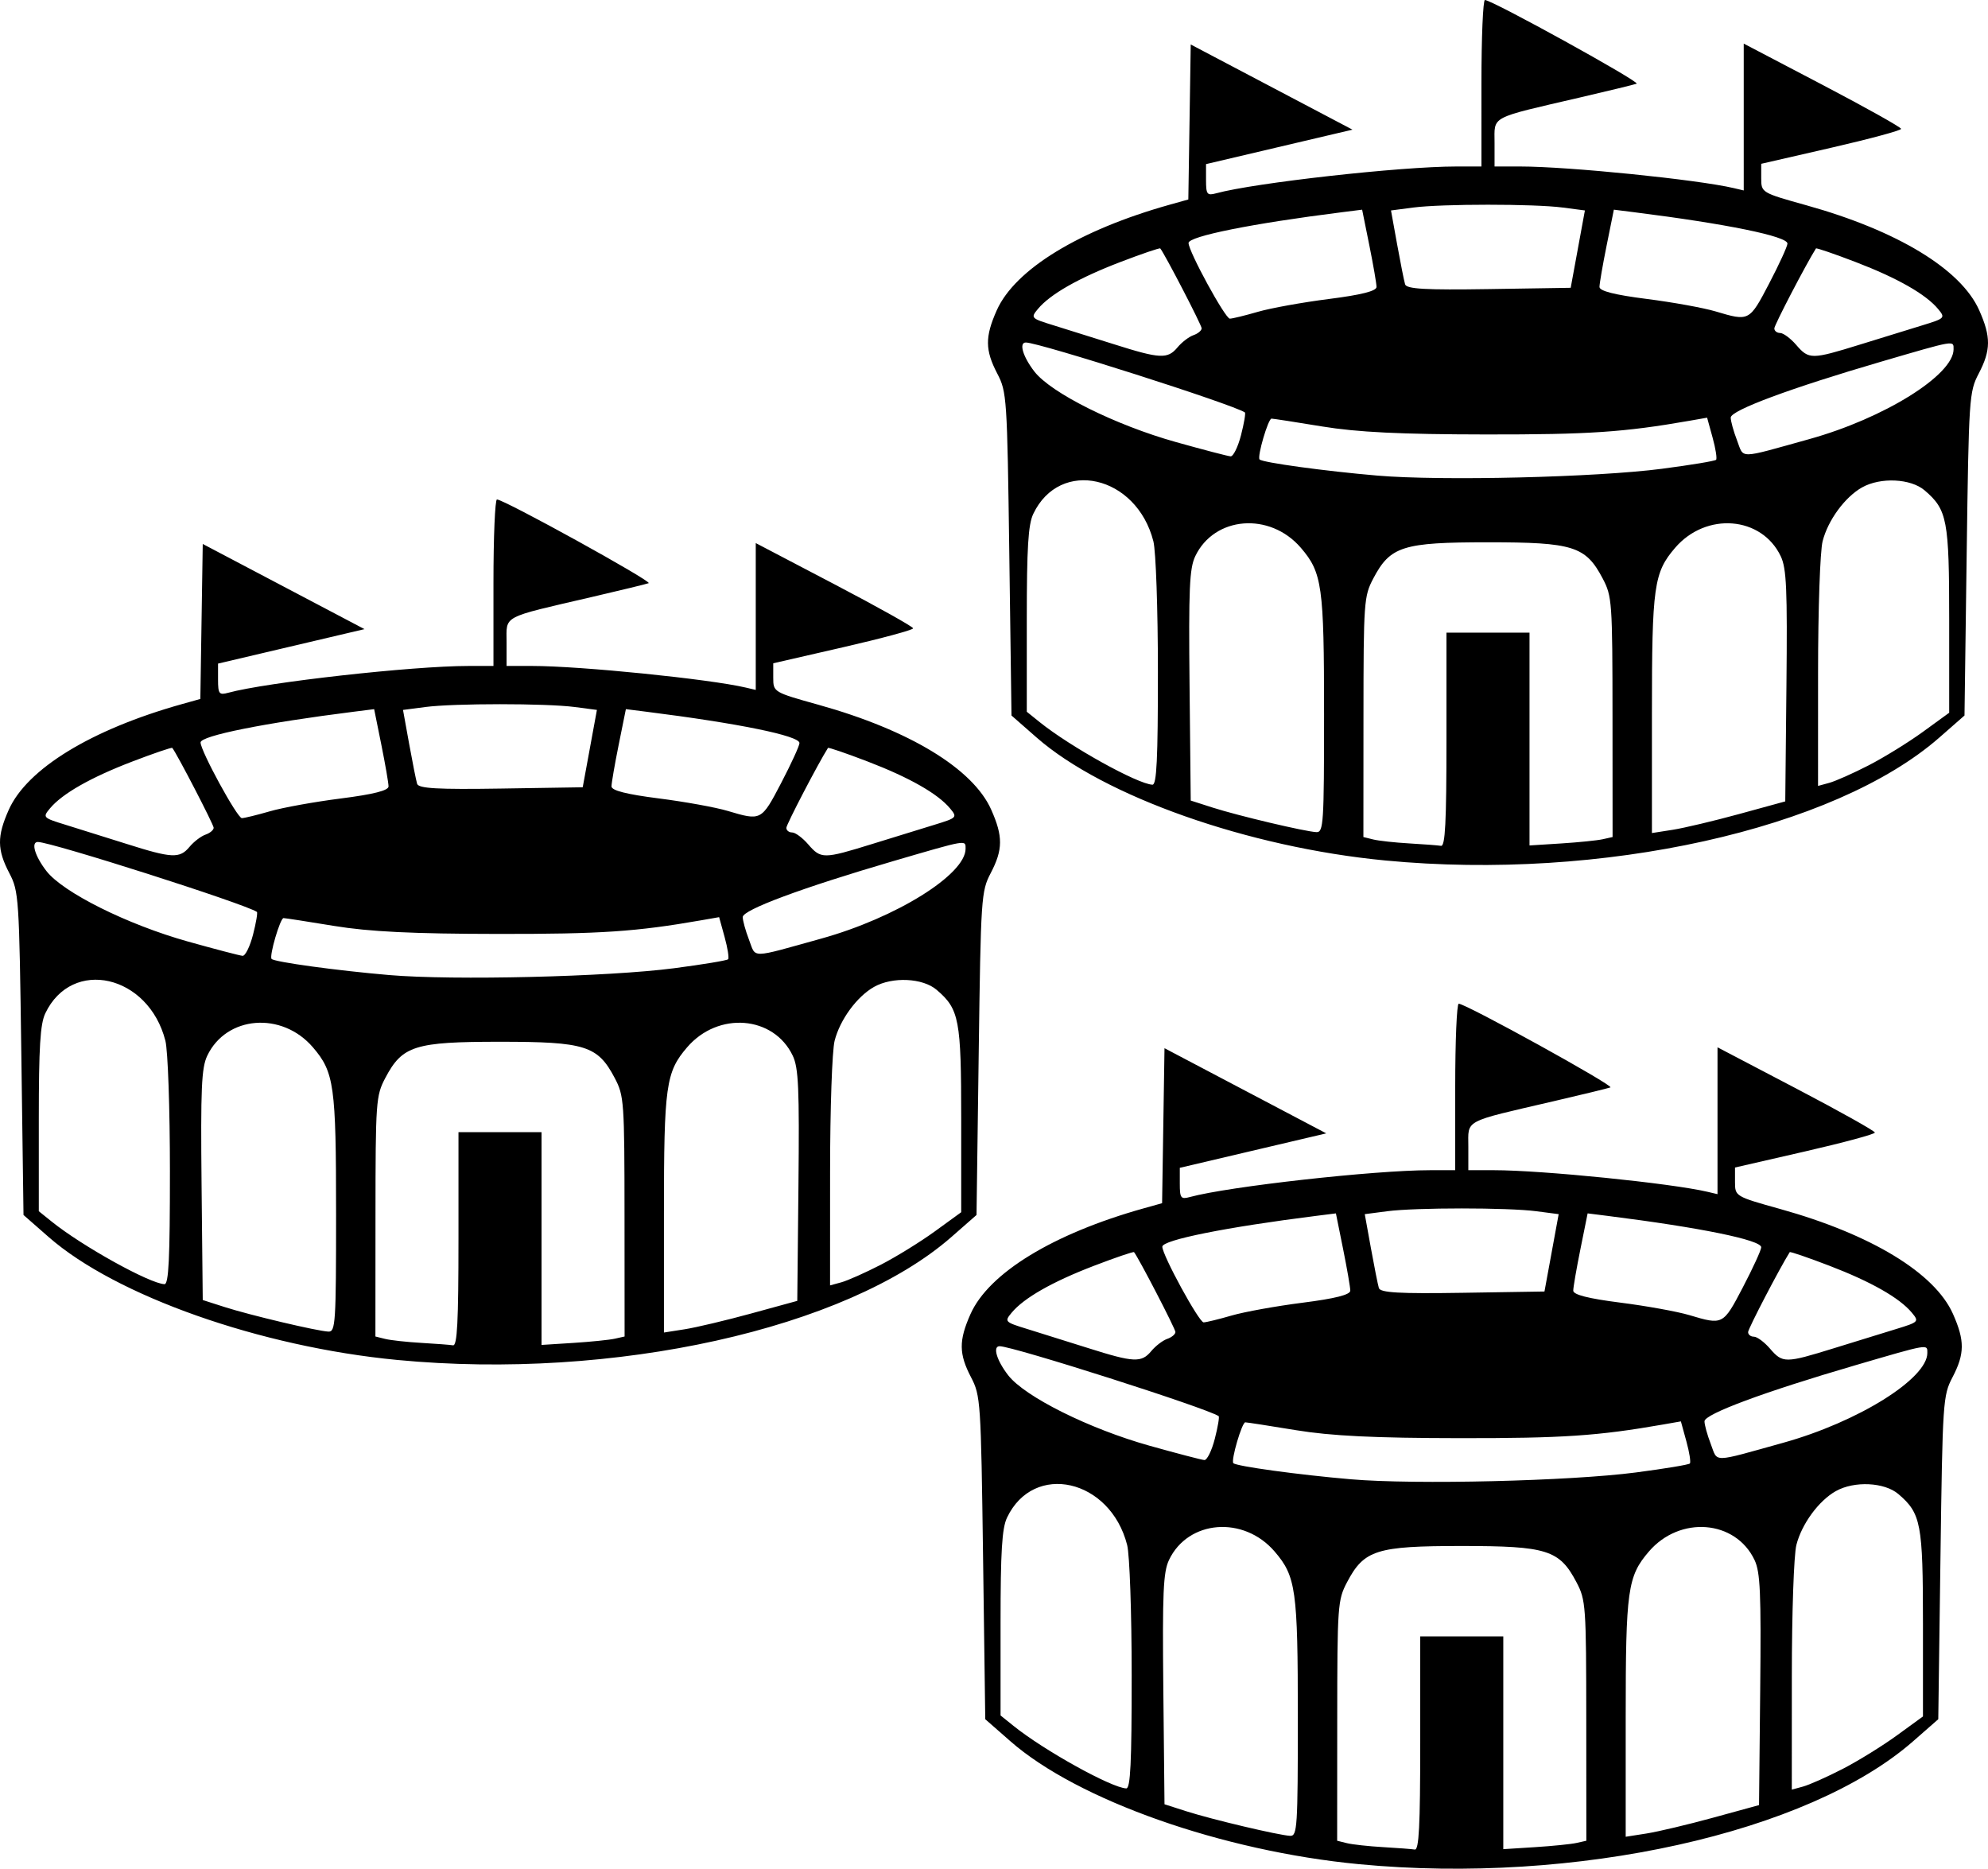 <?xml version="1.0" encoding="UTF-8" standalone="no"?>
<svg
   xmlns:dc="http://purl.org/dc/elements/1.1/"
   xmlns:cc="http://creativecommons.org/ns#"
   xmlns:rdf="http://www.w3.org/1999/02/22-rdf-syntax-ns#"
   xmlns:svg="http://www.w3.org/2000/svg"
   xmlns="http://www.w3.org/2000/svg"
   xmlns:sodipodi="http://sodipodi.sourceforge.net/DTD/sodipodi-0.dtd"
   xmlns:inkscape="http://www.inkscape.org/namespaces/inkscape"
   inkscape:version="1.0 (4035a4fb49, 2020-05-01)"
   sodipodi:docname="МУЛЬТИ КЛУБ.svg"
   version="1.1"
   id="svg6506"
   width="359.318"
   height="337.707"
   viewBox="0 0 359.318 337.707">
  <sodipodi:namedview
     inkscape:current-layer="g6514"
     inkscape:window-maximized="1"
     inkscape:window-y="-6"
     inkscape:window-x="-6"
     inkscape:cy="197.41687"
     inkscape:cx="242.44043"
     inkscape:zoom="1.6453454"
     showgrid="false"
     id="namedview7"
     inkscape:window-height="1018"
     inkscape:window-width="1920"
     inkscape:pageshadow="2"
     inkscape:pageopacity="0"
     guidetolerance="10"
     gridtolerance="10"
     objecttolerance="10"
     borderopacity="1"
     bordercolor="#666666"
     pagecolor="#ffffff"
     inkscape:document-rotation="0" />
  <defs
     id="defs6510">
    <clipPath
       id="clipPath130"
       clipPathUnits="userSpaceOnUse">
      <path
         d="M 0.859,6.876 V 367.876 H 360.859 V 145.757 c -1.912,0.349 -4.316,-0.517 -4.668,-3.408 -0.123,-1.014 -0.101,-2.006 -0.281,-3.021 -0.353,-2.4 -0.21,-1.915 -0.9,-4.395 -0.405,-1.455 -0.762,-2.24 -1.102,-3.752 -0.145,-0.643 0.117,-1.345 -0.223,-1.965 -0.355,-2.176 -0.104,-0.743 -0.334,-1.717 -1.038,-1.844 -1.538,-3.594 -2.051,-5.742 -0.702,-2.94 -1.009,-5.908 -1.256,-8.906 -0.187,-0.929 -0.323,-1.842 -0.52,-2.818 -0.078,-0.387 -0.391,-1.754 -0.584,-2.166 -0.19,-0.406 -0.462,-0.768 -0.693,-1.152 -0.375,-0.933 -0.252,-0.597 -0.756,-2.184 -0.017,-0.054 0.068,0.211 0.074,0.154 0.01,-0.088 -0.037,-0.173 -0.062,-0.258 -0.076,-0.254 -0.217,-0.492 -0.244,-0.756 -0.049,-0.472 -0.057,-0.948 -0.061,-1.424 -1.407,-3.359 -0.309,-0.579 -2.445,-6.176 -0.61,-1.54 -1.22,-3.078 -1.83,-4.617 -0.416,-1.194 -0.784,-2.407 -1.248,-3.584 -0.319,-0.809 -0.773,-1.561 -1.098,-2.367 -0.449,-1.113 -0.753,-2.268 -0.738,-3.471 -0.946,-2.692 -1.857,-5.398 -2.811,-8.088 -1.711,-5.869 -3.343,-10.517 -4.291,-16.156 -1.484,-1.909 -2.094,-2.795 -3.781,-4.545 -0.674,-0.699 -1.406,-1.338 -2.1,-2.018 -0.898,-0.88 -1.771,-1.787 -2.678,-2.658 -7.074,-6.798 0.638,0.802 -5.037,-4.826 -3.6,-1.605 -7.222,-3.162 -10.84,-4.727 -10.933,-4.731 2.869,1.171 -7.459,-3.029 -1.472,-0.599 -2.909,-1.277 -4.377,-1.885 -3.549,-1.469 -7.167,-2.782 -10.656,-4.395 -0.674,-0.36 -1.373,-0.677 -2.021,-1.082 -3.925,-2.448 -0.072,-0.16 -2.428,-1.996 -0.524,-0.408 -1.091,-0.757 -1.654,-1.109 -2.291,-1.433 -1.86,-1.143 -4.256,-2.18 -2.197,-0.95 -3.309,-2.433 -3.506,-3.734 -0.563,-0.204 -0.933,-0.303 -4.004,-1.109 -5.092,-1.336 -4.869,-5.842 -0.789,-6.121 0.583,-0.04 1.244,0.008 1.98,0.162 4.652,0.975 8.997,2.971 13.57,4.221 0.688,0.188 1.392,0.312 2.088,0.469 l 2.246,0.625 c 1.986,0.599 4.041,1.076 5.967,1.861 2.641,1.076 5.114,2.545 7.637,3.863 5.113,2.864 10.02,6.08 14.838,9.412 1.327,0.918 2.69,1.79 3.949,2.799 1.099,0.881 2.105,1.869 3.139,2.826 0.429,0.193 0.861,0.376 1.289,0.57 3.252,1.481 5.291,2.381 8.381,4.137 0.628,0.357 1.244,0.734 1.857,1.115 -0.219,-3.007 -0.523,-6.018 -0.307,-9.035 0.104,-1.456 0.684,-5.726 0.902,-7.387 0.105,-0.806 0.219,-1.611 0.316,-2.418 -0.084,-0.285 -0.075,-0.558 0.084,-0.809 0.119,-1.634 0.313,-1.879 3.725,-1.236 0.479,9.1e-4 0.94,-0.008 1.408,0.004 0.855,-0.45 1.504,-0.661 1.992,-0.652 1.473,0.027 1.61,1.91 2.4,4.256 0.374,1.713 0.749,3.426 1.123,5.139 0.086,0.372 0.174,0.743 0.26,1.115 1.877,4.402 3.206,7.526 4.783,11.756 0.321,0.228 0.653,0.5 1.016,0.863 0.526,0.527 0.753,1.287 1.129,1.93 0.427,1.18 0.942,2.331 1.281,3.539 0.732,2.605 1.384,6.292 1.398,9.012 0.003,0.65 0.205,1.495 0.221,2.217 1.739,2.321 3.55,4.59 5.033,7.086 V 6.876 Z M 350.781,45.167 c -0.791,-0.563 -1.485,-0.733 -2.189,-0.492 0.004,0.019 0.009,0.038 0.014,0.057 0.377,1.697 0.741,3.396 1.104,5.096 0.589,-0.344 1.17,-0.728 1.807,-0.932 -0.048,-0.452 -0.196,-0.857 -0.574,-1.301 0.201,0.3 0.466,0.566 0.602,0.9 0.467,1.156 0.416,1.291 0.404,2.217 -9.3e-4,0.08 0.034,0.194 0.055,0.295 -0.007,-0.005 -0.007,-0.017 -0.019,-0.018 -0.084,-0.005 -0.168,-0.005 -0.252,-0.008 -4.6e-4,0.09 6.6e-4,0.151 0,0.246 0.07,-0.002 0.139,-7e-5 0.209,-0.004 0.039,-0.002 0.059,-0.024 0.068,-0.055 -0.023,0.072 -0.054,0.153 -0.049,0.209 0.067,0.708 0.16,1.412 0.262,2.115 0.293,2.026 0.624,4.047 0.953,6.068 0.114,0.126 0.247,0.238 0.367,0.359 0.308,0.313 0.611,0.628 0.918,0.941 0.368,0.522 0.752,1.033 1.133,1.545 0.177,-1.956 -0.452,-4.351 -0.939,-6.025 -0.713,-2.45 -1.558,-4.86 -2.418,-7.262 -0.567,-1.584 -1.007,-2.757 -1.453,-3.953 z m -1.072,4.66 c -0.107,0.063 -0.217,0.115 -0.326,0.17 0.169,0.23 0.333,0.437 0.492,0.623 -0.056,-0.264 -0.11,-0.529 -0.166,-0.793 z m -1.117,-5.152 c -0.836,-3.761 -1.723,-7.51 -2.594,-11.264 -0.429,-1.006 -0.644,-1.52 -1.18,-2.787 -0.309,-0.617 -0.61,-1.239 -0.912,-1.859 0.167,1.334 0.358,2.664 0.598,3.986 0.932,5.142 1.774,8.512 2.834,12.725 0.438,-0.398 0.849,-0.662 1.254,-0.801 z m -1.254,0.801 c -0.426,-0.607 -0.885,-1.401 -1.568,-1.322 -0.59,0.068 -1.139,0.272 -1.672,0.533 0.421,1.079 0.913,2.391 1.416,3.758 -0.054,-0.411 -0.055,-0.802 0.184,-1.111 0.605,-0.784 1.142,-1.402 1.641,-1.855 0,0 0,-0.002 0,-0.002 z m 0,0.002 c 0.215,0.853 0.408,1.642 0.631,2.543 0.429,0.57 0.871,1.229 1.295,1.818 -0.415,-1.328 -1.062,-3.229 -1.77,-4.141 -0.051,-0.066 -0.105,-0.147 -0.156,-0.221 z m -1.824,2.967 c 0.01,0.074 0.023,0.149 0.035,0.225 0.006,-0.028 0.01,-0.056 0.016,-0.084 -0.017,-0.047 -0.034,-0.095 -0.051,-0.141 z m -1.416,-3.758 c -1.122,-2.877 -2.318,-5.682 -3.916,-9.449 0.8,3.444 1.612,6.886 2.383,10.336 0.505,-0.316 1.011,-0.63 1.533,-0.887 z m -1.533,0.887 c -0.423,0.265 -0.851,0.514 -1.285,0.74 0.333,1.331 0.668,2.662 0.998,3.99 0.103,0.359 0.207,0.718 0.311,1.076 0.271,0.203 0.632,0.45 1.012,0.705 -0.545,-1.776 -0.584,-2.012 -1.02,-2.76 -10e-4,5.1e-5 -0.003,-5e-5 -0.004,0 -0.289,0.011 -0.581,-0.999 -0.436,-0.75 0.203,0.348 0.323,0.55 0.439,0.75 0.264,-0.01 0.523,-0.052 0.783,-0.092 -0.226,-1.046 -0.448,-2.092 -0.68,-3.137 -0.039,-0.175 -0.08,-0.349 -0.119,-0.523 z m 0.799,3.66 c 0.226,1.049 0.443,2.1 0.666,3.15 0.002,9.99e-4 0.002,9.53e-4 0.004,0.002 0.51,0.331 1.052,0.609 1.594,0.887 -10e-4,0.092 0.016,-1.063 0.031,-2.955 -0.078,-0.257 -0.126,-0.576 -0.162,-1.137 -0.01,-0.149 0.013,-0.296 0.041,-0.443 -0.72,0.201 -1.443,0.385 -2.174,0.496 z m -2.084,-2.92 c -0.469,-1.875 -0.918,-3.756 -1.354,-5.641 0.094,1.188 0.207,2.377 0.223,3.568 0.012,0.908 -0.071,1.814 -0.105,2.721 -0.172,0.546 -0.323,1.1 -0.506,1.643 0.607,0.568 1.093,1.035 1.463,1.402 -8.7e-4,-0.046 -0.001,-0.035 -0.002,-0.082 -0.021,-1.163 0.045,-2.327 0.068,-3.49 0.072,-0.035 0.141,-0.084 0.213,-0.121 z m -1.354,-5.641 c -0.061,-0.768 -0.115,-1.535 -0.129,-2.305 -0.022,-1.218 0.06,-2.426 0.174,-3.633 -0.236,-0.556 -0.321,-0.761 -0.586,-1.389 -0.461,-0.921 -0.921,-1.843 -1.385,-2.764 0.462,3.393 1.155,6.75 1.926,10.09 z m -1.926,-10.09 c -0.125,-0.919 -0.238,-1.839 -0.328,-2.764 -0.086,-0.882 -0.705,-2.146 0.018,-2.66 0.848,-0.604 1.557,-1.062 2.174,-1.412 -0.38,-0.074 -0.733,-0.138 -1.049,-0.197 -1.413,-0.003 -2.795,0.134 -3.641,1.113 -0.035,0.04 -0.058,0.082 -0.084,0.123 -0.015,0.204 -0.024,0.32 -0.053,0.57 -0.009,0.08 -0.022,0.159 -0.031,0.238 0.267,0.909 1.487,1.952 1.934,2.873 0.344,0.71 0.706,1.411 1.061,2.115 z m 1.863,-6.836 c 0.49,0.095 0.747,0.14 1.354,0.256 0.029,0.005 0.051,0.021 0.078,0.029 0.046,-0.249 0.061,-0.469 -0.127,-0.465 -0.299,0.007 -0.626,-0.006 -0.945,-0.014 -0.116,0.061 -0.235,0.123 -0.359,0.193 z m 1.432,0.285 c -0.031,0.17 -0.077,0.354 -0.082,0.482 -0.013,0.331 -0.082,0.869 -0.135,1.354 0.338,-0.102 0.725,-0.203 1.209,-0.303 -0.279,-0.551 -0.439,-1.355 -0.992,-1.533 z m 0.992,1.533 c 0.01,0.02 0.019,0.047 0.029,0.066 0.56,1.029 1.076,2.08 1.59,3.133 -0.075,-0.599 -0.157,-1.198 -0.217,-1.799 -0.055,-0.557 0.627,-1.771 0.076,-1.676 -0.568,0.098 -1.05,0.187 -1.479,0.275 z m -1.209,0.303 c -1.613,0.487 -1.792,1.08 -2.402,2.58 0.375,1.715 0.748,3.429 1.123,5.145 0.065,0.284 0.132,0.568 0.197,0.852 0.189,-1.883 0.473,-3.76 0.721,-5.639 0.078,-0.598 0.239,-1.823 0.361,-2.938 z m -1.082,8.576 c -0.01,0.097 -0.016,0.194 -0.025,0.291 0.085,0.201 0.129,0.309 0.211,0.502 -0.061,-0.264 -0.124,-0.529 -0.186,-0.793 z m -0.156,47.588 c 0.592,1.684 1.195,3.364 1.838,5.029 1.688,4.372 3.893,9.202 6.014,13.703 0.424,-0.562 0.822,-1.171 1.395,-1.479 0.01,-1.482 0.033,-2.958 0.049,-4.133 0.061,-1.426 0.087,-2.85 0.096,-4.275 -0.192,-0.482 -0.384,-0.965 -0.576,-1.447 -0.494,-1.385 -0.943,-2.788 -1.482,-4.156 -0.477,-1.21 -1.356,-2.236 -1.264,-3.586 -0.018,-0.421 -0.029,-0.594 -0.039,-0.811 -0.266,-0.748 -0.529,-1.498 -0.789,-2.248 -0.072,0.107 -0.103,0.158 -0.189,0.287 -0.152,0.226 -0.075,-0.125 0.104,-0.531 -0.535,-1.548 -1.069,-3.095 -1.605,-4.643 -0.61,-1.023 -1.216,-2.05 -1.842,-3.064 -0.203,-0.332 -0.406,-0.665 -0.609,-0.998 -0.043,0.464 -0.083,0.911 -0.137,1.41 -0.13,1.192 -0.373,2.368 -0.559,3.553 -0.101,0.426 -0.724,1.164 -0.301,1.275 0.045,0.012 0.085,-0.007 0.125,-0.031 0.167,-0.386 0.337,-0.771 0.438,-1.176 0.096,-0.386 -0.089,0.969 -0.438,1.176 -0.179,0.415 -0.353,0.83 -0.434,1.271 -0.117,0.641 0.039,1.302 0.066,1.953 0.04,0.948 0.095,1.896 0.137,2.844 -6e-4,0.026 0.004,0.051 0.004,0.076 z m 5.154,-3.646 c 0.028,0.082 0.058,0.163 0.086,0.244 0.295,-0.442 0.458,-0.719 0.582,-0.961 -0.019,-0.033 -0.038,-0.066 -0.057,-0.1 -0.231,0.1 -0.459,0.47 -0.611,0.816 z m 0.875,2.492 c 0.451,1.269 0.91,2.534 1.395,3.791 0.593,1.539 1.263,3.143 1.961,4.766 -0.002,-0.914 -0.001,-1.828 -0.012,-2.742 0,-0.805 9.5e-4,-1.609 0.002,-2.414 -0.732,-1.503 -1.791,-3.453 -2.145,-4.107 -0.384,-0.711 -0.794,-1.407 -1.189,-2.111 -0.041,0.269 -0.12,0.583 -0.109,0.793 0.064,1.199 0.074,1.483 0.098,2.025 z m 1.822,19.887 c -0.16,0.212 -0.324,0.417 -0.504,0.596 0.009,0.295 0.009,0.591 0.012,0.887 0.078,0.186 0.022,0.049 0.117,0.277 0.11,0.265 0.064,0.931 0.318,0.799 0.327,-0.169 0.681,-0.333 1.031,-0.498 -0.321,-0.676 -0.647,-1.365 -0.975,-2.061 z m 0.975,2.061 c 0.092,0.195 0.188,0.401 0.279,0.594 0.065,-0.052 0.14,-0.096 0.209,-0.145 -0.01,-0.178 -0.032,-0.355 -0.039,-0.533 -0.002,-0.039 -5.4e-4,-0.095 -0.002,-0.135 -0.15,0.072 -0.298,0.148 -0.447,0.219 z m 0.279,0.594 c -0.29,0.232 -0.555,0.488 -0.752,0.814 -0.274,0.455 0.343,0.691 1.088,0.791 -0.035,-0.355 -0.051,-0.712 -0.078,-1.068 -0.036,-0.074 -0.127,-0.261 -0.135,-0.277 -0.04,-0.084 -0.083,-0.175 -0.123,-0.26 z m 1,-52.473 c -0.113,3.69e-4 -0.225,0.003 -0.338,0.004 0.033,0.11 0.051,0.169 0.082,0.273 0.105,0.004 0.211,0.007 0.316,0.01 -0.02,-0.096 -0.04,-0.191 -0.06,-0.287 z m -1.152,0.018 c -0.404,0.007 -0.809,0.008 -1.213,0.018 0.001,0.004 0.002,0.008 0.004,0.012 0.419,0.031 0.839,0.083 1.258,0.143 -0.017,-0.057 -0.032,-0.115 -0.049,-0.172 z m -2.352,0.014 c 0.004,0.01 0.006,0.017 0.01,0.027 0.234,-0.004 0.469,-0.008 0.703,-0.014 -1.8e-4,-0.003 -0.002,-0.006 -0.002,-0.01 -0.237,-0.009 -0.474,-0.011 -0.711,-0.004 z m 0.035,0.098 c 0.027,0.074 0.044,0.117 0.072,0.195 0.014,0.038 0.027,0.077 0.041,0.115 0.214,0.045 0.401,0.089 0.598,0.135 -0.007,-0.137 -0.018,-0.275 -0.025,-0.412 -0.229,-0.011 -0.457,-0.024 -0.686,-0.033 z m 1.162,0.057 c 0.067,0.17 0.15,0.388 0.209,0.539 0.478,0.121 0.881,0.235 1.248,0.346 -0.081,-0.276 -0.158,-0.552 -0.238,-0.828 -0.406,-0.02 -0.812,-0.036 -1.219,-0.057 z m 2.062,0.131 c 0.119,0.394 0.215,0.723 0.311,1.043 0.087,0.03 0.156,0.051 0.234,0.078 -0.075,-0.357 -0.149,-0.715 -0.225,-1.072 -0.107,-0.017 -0.214,-0.032 -0.32,-0.049 z m 2.029,0.287 c -0.004,0.434 -1.4e-4,0.6 -0.006,1.062 0.115,-0.158 0.153,-0.48 0.217,-1.035 -0.07,-0.007 -0.141,-0.02 -0.211,-0.027 z m -12.045,5.201 c 0.378,0.487 0.879,1.192 1.678,2.336 -5.9e-4,-0.173 0.003,-0.307 0.002,-0.484 -0.002,-0.438 -0.009,-0.428 -0.012,-0.785 -0.334,-0.192 -0.673,-0.378 -0.994,-0.592 -0.288,-0.192 -0.437,-0.311 -0.674,-0.475 z m 4.953,2.881 c 0.11,0.176 0.241,0.339 0.42,0.467 0.056,0.04 0.103,0.07 0.158,0.109 0.016,-0.034 0.04,-0.074 0.043,-0.102 0.006,-0.057 0.007,-0.083 0.012,-0.133 -0.078,-0.04 -0.459,-0.249 -0.633,-0.342 z m 0.578,0.576 c -0.016,0.034 -0.023,0.06 0.004,0.057 0.023,-0.003 0.049,-0.003 0.072,-0.006 -0.026,-0.018 -0.05,-0.032 -0.076,-0.051 z m 0.076,0.051 c 0.087,0.061 0.166,0.116 0.25,0.174 -0.013,-0.076 -0.019,-0.115 -0.031,-0.188 -0.072,0.006 -0.148,0.005 -0.219,0.014 z m 0.219,-0.014 c 0.046,-0.004 0.092,-0.007 0.139,-0.01 -0.004,-0.021 -0.008,-0.042 -0.012,-0.062 -0.013,-0.006 -0.138,-0.075 -0.152,-0.082 0.009,0.056 0.015,0.095 0.025,0.154 z m 0.139,-0.01 c 0.02,0.105 0.042,0.209 0.062,0.314 0.604,0.413 1.137,0.747 1.617,1.021 -0.058,-0.121 -0.111,-0.244 -0.133,-0.375 -0.012,-0.071 0.034,-0.007 0.096,0.082 -0.005,-0.028 -0.007,-0.056 -0.012,-0.084 -0.124,-0.181 -0.23,-0.319 -0.074,-0.068 -1.243,-0.767 -1.298,-0.808 -1.461,-0.893 -0.031,0.002 -0.065,6.2e-5 -0.096,0.002 z m 0.062,0.314 c -0.056,-0.038 -0.113,-0.078 -0.17,-0.117 0.033,0.195 0.043,0.266 0.08,0.482 0.061,0.026 0.119,0.059 0.18,0.086 -0.029,-0.151 -0.061,-0.301 -0.09,-0.451 z m 0.09,0.451 c 0.12,0.625 0.248,1.248 0.377,1.871 0.009,-0.064 0.023,-0.119 0.06,-0.146 0.375,-0.277 0.766,-0.532 1.162,-0.777 1.6e-4,-0.012 -10e-6,-0.025 0,-0.037 -0.01,-0.055 -0.02,-0.109 -0.029,-0.164 -0.519,-0.261 -1.042,-0.513 -1.57,-0.746 z m 1.6,0.947 c -0.028,2.083 -0.112,4.166 -0.256,6.248 0.686,1.123 1.365,2.249 2.033,3.383 -0.023,-0.215 -0.049,-0.427 -0.094,-0.598 -0.903,-3.43 -0.114,1.552 -1.066,-3.598 -0.269,-1.453 -0.33,-2.944 -0.426,-4.414 -0.061,-0.342 -0.124,-0.683 -0.186,-1.025 -0.002,0.001 -0.004,0.003 -0.006,0.004 z m -1.223,0.924 c -0.04,0.296 0.175,0.86 0.129,0.646 -0.046,-0.215 -0.084,-0.431 -0.129,-0.646 z m 9.121,9.488 c 0.007,0.587 -0.002,1.176 -0.002,1.664 7.1e-4,2.983 -0.005,5.965 -0.008,8.947 0.012,0.029 0.04,0.084 0.051,0.111 0.269,0.713 0.396,1.471 0.594,2.207 0.065,0.454 0.095,0.915 0.195,1.363 0.22,0.98 0.472,0.918 0.98,1.908 0.512,0.998 0.984,2.018 1.439,3.043 0.537,1.207 1.025,2.435 1.537,3.652 0.257,0.575 0.514,1.151 0.771,1.727 V 84.052 c -0.731,-1.549 -0.316,-0.998 -1.07,-2.816 -0.231,-0.556 -0.496,-1.097 -0.752,-1.643 -0.326,-0.696 -0.661,-1.388 -0.992,-2.082 -0.718,-1.379 -1.376,-2.79 -2.141,-4.145 -0.193,-0.342 -0.396,-0.676 -0.604,-1.006 z m -0.139,26.77 c -0.01,1.171 -0.016,2.367 0.012,3.164 6.4e-4,0.018 0.003,0.036 0.004,0.055 0.618,1.278 1.238,2.554 1.859,3.83 0.652,1.338 1.268,2.693 1.961,4.01 0.582,1.107 1.241,2.172 1.861,3.258 v -2.744 c -1.578,-2.757 -2.867,-5.671 -4.32,-8.492 -0.459,-1.027 -0.918,-2.053 -1.377,-3.08 z m 0.9,12.758 c 0.161,2.057 0.354,4.048 0.682,6.053 0.423,0.402 0.862,0.694 1.295,0.881 0.005,-0.574 0.006,-1.153 -0.09,-1.719 -0.103,-0.607 -0.719,-1.809 -0.965,-2.332 -0.218,-0.582 -0.479,-1.149 -0.652,-1.746 -0.109,-0.375 -0.187,-0.756 -0.27,-1.137 z m 1.977,6.934 c -7e-5,0.008 7e-5,0.017 0,0.025 -8.8e-4,0.11 -0.031,0.217 -0.06,0.324 0.008,-0.009 0.016,-0.025 0.027,-0.019 0.103,0.048 0.076,0.214 0.115,0.32 0.059,0.426 0.12,0.85 0.18,1.275 0.069,0.331 0.153,0.66 0.205,0.994 0.082,0.529 0.112,1.064 0.195,1.594 0.188,1.192 0.269,1.505 0.367,1.855 0.325,0.377 0.677,0.733 0.996,1.113 h 0.002 c 0.324,0.387 0.574,0.769 0.793,1.148 v -8.967 c -0.703,0.629 -1.743,0.801 -2.82,0.336 z m -0.06,0.35 c -0.047,0.052 -0.054,0.279 -0.047,0.211 0.008,-0.071 0.028,-0.141 0.047,-0.211 z m 2.881,12.914 c -0.09,0.088 -0.196,0.155 -0.299,0.227 0.084,0.274 0.179,0.544 0.256,0.82 0.019,0.069 0.025,0.091 0.043,0.156 z"
         style="fill:#ffffff;fill-opacity:0;fill-rule:evenodd;stroke:#ffffff"
         id="path132" />
    </clipPath>
  </defs>
  <g
     transform="translate(66.402,-56.264)"
     id="g6514">
    <path
       id="path10"
       d="m 179.234,393.154 c -24.75,-2.365 -50.869,-11.575 -63.019,-22.222 l -4.538,-3.977 -0.395,-29.192 c -0.383,-28.288 -0.45,-29.297 -2.173,-32.597 -2.212,-4.237 -2.234,-6.631 -0.106,-11.414 3.307,-7.433 14.939,-14.538 31.297,-19.117 l 3.339,-0.935 0.217,-14.005 0.217,-14.005 14.618,7.696 14.618,7.696 -13.235,3.113 -13.235,3.113 -1.5e-4,2.887 c -1.4e-4,2.584 0.191,2.835 1.818,2.391 6.959,-1.9 33.334,-4.848 43.378,-4.848 h 4.583 v -15.044 c 0,-8.274 0.284,-15.044 0.632,-15.044 1.28,0 28.181,14.842 27.418,15.127 -0.435,0.162 -5.057,1.287 -10.272,2.498 -16.504,3.834 -15.408,3.251 -15.408,8.197 v 4.265 h 4.626 c 8.727,0 32.056,2.362 38.634,3.912 l 1.778,0.419 v -13.269 -13.269 l 14.222,7.447 c 7.822,4.096 14.222,7.678 14.222,7.961 0,0.283 -5.689,1.82 -12.642,3.414 l -12.642,2.9 v 2.61 c 0,2.592 0.057,2.626 8.161,4.885 16.449,4.584 27.943,11.561 31.235,18.961 2.148,4.827 2.13,7.212 -0.087,11.458 -1.723,3.3 -1.79,4.309 -2.173,32.597 l -0.395,29.192 -4.538,3.977 c -18.954,16.609 -61.08,25.956 -100.155,22.222 z m 11.062,-21.827 v -19.342 h 7.506 7.506 v 19.227 19.227 l 5.728,-0.363 c 3.151,-0.2 6.529,-0.542 7.506,-0.761 l 1.778,-0.398 -0.013,-21.69 c -0.013,-20.86 -0.081,-21.818 -1.778,-25.039 -3.072,-5.831 -5.311,-6.537 -20.728,-6.537 -15.417,0 -17.656,0.706 -20.728,6.537 -1.697,3.221 -1.765,4.179 -1.778,25.039 l -0.013,21.69 1.778,0.44 c 0.978,0.242 3.911,0.563 6.519,0.713 2.607,0.15 5.185,0.347 5.728,0.436 0.765,0.126 0.988,-4.192 0.988,-19.18 z m -22.124,-4.756 c 0,-23.002 -0.34,-25.434 -4.186,-29.915 -5.604,-6.53 -15.652,-5.729 -19.099,1.523 -1.042,2.193 -1.204,5.885 -1.026,23.374 l 0.212,20.77 3.951,1.267 c 4.606,1.477 16.756,4.351 18.766,4.439 1.282,0.056 1.383,-1.514 1.383,-21.458 z m 75.063,18.177 8.296,-2.272 0.212,-20.846 c 0.178,-17.558 0.016,-21.257 -1.026,-23.45 -3.447,-7.252 -13.495,-8.054 -19.099,-1.523 -3.847,4.483 -4.186,6.909 -4.186,29.968 v 21.572 l 3.753,-0.588 c 2.064,-0.323 7.487,-1.61 12.05,-2.86 z M 138.142,359.076 c -0.002,-11.391 -0.365,-21.83 -0.821,-23.614 -3.047,-11.935 -16.887,-15.082 -21.71,-4.936 -0.914,1.924 -1.169,6.091 -1.169,19.105 v 16.644 l 2.349,1.89 c 5.515,4.436 17.71,11.198 20.367,11.293 0.763,0.027 0.987,-4.6 0.983,-20.381 z m 128.45,16.89 c 2.782,-1.43 7.197,-4.155 9.813,-6.055 l 4.756,-3.455 v -16.735 c 0,-18.129 -0.344,-19.948 -4.437,-23.451 -2.512,-2.15 -7.983,-2.409 -11.311,-0.537 -3.095,1.742 -6.16,5.922 -7.131,9.729 -0.456,1.786 -0.818,12.252 -0.821,23.707 l -0.005,20.51 2.039,-0.557 c 1.121,-0.306 4.315,-1.727 7.096,-3.156 z m -37.297,-53.608 c 5.153,-0.671 9.533,-1.399 9.734,-1.617 0.2,-0.218 -0.082,-2.019 -0.629,-4.003 l -0.993,-3.606 -3.21,0.562 c -11.788,2.063 -18.174,2.492 -36.791,2.47 -15.353,-0.018 -23.241,-0.403 -29.57,-1.444 -4.747,-0.781 -8.869,-1.419 -9.159,-1.419 -0.608,0 -2.622,6.876 -2.161,7.378 0.513,0.559 11.802,2.107 21.27,2.917 11.604,0.993 39.551,0.322 51.509,-1.236 z m -76.13,-6.074 c 0.551,-2.141 0.864,-3.987 0.695,-4.102 -2.118,-1.444 -37.183,-12.636 -39.589,-12.636 -1.29,0 -0.539,2.551 1.543,5.243 3.002,3.882 14.635,9.68 25.576,12.747 4.951,1.388 9.401,2.55 9.888,2.583 0.487,0.032 1.336,-1.693 1.887,-3.834 z m 102.712,0.72 c 13.517,-3.756 26.075,-11.575 26.075,-16.235 0,-1.634 0.4,-1.702 -13.064,2.232 -16.439,4.804 -27.191,8.799 -27.214,10.111 -0.011,0.606 0.5,2.455 1.135,4.108 1.303,3.393 -0.002,3.415 13.068,-0.216 z M 141.684,300.427 c 0.777,-0.934 2.076,-1.927 2.888,-2.207 0.812,-0.28 1.476,-0.839 1.476,-1.24 0,-0.575 -6.677,-13.456 -7.481,-14.432 -0.106,-0.129 -3.355,0.978 -7.221,2.459 -7.546,2.892 -12.677,5.814 -14.894,8.479 -1.343,1.615 -1.263,1.699 2.847,2.961 2.326,0.715 7.252,2.258 10.946,3.429 8.284,2.627 9.657,2.693 11.439,0.551 z m 123.314,-0.494 c 3.892,-1.205 8.98,-2.775 11.306,-3.488 4.11,-1.26 4.19,-1.344 2.847,-2.959 -2.217,-2.665 -7.348,-5.586 -14.894,-8.479 -3.865,-1.482 -7.094,-2.588 -7.176,-2.459 -1.781,2.817 -7.526,13.846 -7.526,14.449 0,0.456 0.471,0.829 1.047,0.829 0.576,0 1.883,0.967 2.903,2.149 2.298,2.662 2.764,2.66 11.491,-0.042 z m -108.797,-5.93 c 2.325,-0.673 8.103,-1.717 12.84,-2.319 5.874,-0.747 8.613,-1.44 8.613,-2.18 0,-0.597 -0.585,-3.982 -1.3,-7.523 l -1.3,-6.438 -3.638,0.458 c -16.216,2.04 -27.737,4.351 -27.737,5.564 0,1.521 6.638,13.683 7.463,13.673 0.459,-0.006 2.736,-0.561 5.061,-1.234 z m 92.408,-5.1 c 1.825,-3.489 3.318,-6.745 3.318,-7.236 0,-1.314 -10.996,-3.56 -27.737,-5.667 l -3.638,-0.458 -1.3,6.438 c -0.715,3.541 -1.3,6.926 -1.3,7.523 0,0.739 2.719,1.43 8.533,2.17 4.693,0.597 10.293,1.611 12.445,2.253 6.09,1.818 6.108,1.808 9.68,-5.023 z m -34.576,-6.233 1.284,-6.989 -4.016,-0.525 c -5.187,-0.678 -21.815,-0.677 -27.005,8.6e-4 l -4.026,0.526 1.109,6.129 c 0.61,3.371 1.258,6.621 1.44,7.222 0.255,0.845 3.701,1.04 15.131,0.86 l 14.8,-0.234 1.284,-6.989 z M 5.403,302.03 c -24.75,-2.365 -50.869,-11.575 -63.019,-22.222 l -4.538,-3.977 -0.395,-29.192 c -0.383,-28.288 -0.45,-29.297 -2.173,-32.597 -2.212,-4.237 -2.234,-6.631 -0.106,-11.414 3.307,-7.433 14.939,-14.538 31.297,-19.117 l 3.339,-0.935 0.217,-14.005 0.217,-14.005 14.618,7.696 14.618,7.696 -13.235,3.113 -13.235,3.113 -1.5e-4,2.887 c -1.3e-4,2.584 0.191,2.835 1.818,2.391 6.959,-1.9 33.334,-4.848 43.378,-4.848 h 4.583 v -15.044 c 0,-8.274 0.284,-15.044 0.632,-15.044 1.28,0 28.181,14.842 27.418,15.127 -0.435,0.162 -5.057,1.287 -10.272,2.498 -16.504,3.834 -15.408,3.251 -15.408,8.197 v 4.265 h 4.626 c 8.727,0 32.056,2.362 38.634,3.912 l 1.778,0.419 v -13.269 -13.269 l 14.222,7.447 c 7.822,4.096 14.222,7.678 14.222,7.961 0,0.283 -5.689,1.82 -12.642,3.414 l -12.642,2.9 v 2.61 c 0,2.592 0.057,2.626 8.161,4.885 16.449,4.584 27.943,11.561 31.235,18.961 2.148,4.827 2.13,7.212 -0.087,11.458 -1.723,3.3 -1.79,4.309 -2.173,32.597 l -0.395,29.192 -4.538,3.977 C 86.605,296.417 44.478,305.764 5.403,302.03 Z M 16.465,280.203 v -19.342 h 7.506 7.506 v 19.227 19.227 l 5.729,-0.363 c 3.151,-0.2 6.529,-0.542 7.506,-0.761 l 1.778,-0.398 -0.013,-21.69 c -0.013,-20.86 -0.081,-21.818 -1.778,-25.039 -3.073,-5.831 -5.311,-6.537 -20.728,-6.537 -15.417,0 -17.656,0.706 -20.728,6.537 -1.697,3.221 -1.765,4.179 -1.778,25.039 l -0.013,21.69 1.778,0.44 c 0.978,0.242 3.911,0.563 6.519,0.713 2.607,0.151 5.185,0.347 5.728,0.436 0.765,0.126 0.988,-4.192 0.988,-19.18 z m -22.124,-4.756 c 0,-23.002 -0.34,-25.434 -4.186,-29.915 -5.604,-6.53 -15.652,-5.729 -19.099,1.523 -1.042,2.193 -1.204,5.885 -1.026,23.374 l 0.212,20.77 3.951,1.267 c 4.606,1.477 16.756,4.351 18.766,4.439 1.282,0.056 1.383,-1.514 1.383,-21.458 z m 75.063,18.177 8.296,-2.272 0.212,-20.846 c 0.178,-17.558 0.016,-21.257 -1.026,-23.45 -3.447,-7.252 -13.495,-8.054 -19.099,-1.523 -3.847,4.483 -4.186,6.909 -4.186,29.968 v 21.572 l 3.753,-0.588 c 2.064,-0.323 7.487,-1.61 12.05,-2.86 z m -105.093,-25.671 c -0.002,-11.391 -0.365,-21.83 -0.821,-23.614 -3.047,-11.935 -16.887,-15.082 -21.71,-4.936 -0.914,1.924 -1.169,6.091 -1.169,19.105 v 16.644 l 2.349,1.89 c 5.515,4.436 17.71,11.198 20.367,11.293 0.763,0.027 0.987,-4.6 0.983,-20.381 z m 128.45,16.89 c 2.782,-1.43 7.197,-4.155 9.813,-6.055 l 4.756,-3.455 v -16.735 c 0,-18.129 -0.344,-19.949 -4.437,-23.451 -2.512,-2.15 -7.983,-2.409 -11.311,-0.537 -3.095,1.742 -6.16,5.922 -7.131,9.729 -0.456,1.786 -0.818,12.252 -0.821,23.707 l -0.005,20.51 2.039,-0.557 c 1.121,-0.306 4.315,-1.727 7.096,-3.156 z m -37.297,-53.608 c 5.153,-0.671 9.533,-1.399 9.734,-1.617 0.2,-0.218 -0.082,-2.019 -0.629,-4.003 l -0.993,-3.606 -3.21,0.562 c -11.788,2.063 -18.174,2.492 -36.791,2.47 -15.353,-0.018 -23.241,-0.403 -29.57,-1.444 -4.747,-0.781 -8.869,-1.419 -9.159,-1.419 -0.608,0 -2.622,6.876 -2.161,7.378 0.513,0.559 11.802,2.107 21.27,2.917 11.604,0.993 39.551,0.322 51.509,-1.236 z m -76.13,-6.074 c 0.551,-2.141 0.864,-3.987 0.695,-4.102 -2.118,-1.444 -37.183,-12.636 -39.589,-12.636 -1.29,0 -0.539,2.551 1.543,5.243 3.002,3.882 14.635,9.68 25.576,12.747 4.951,1.388 9.401,2.55 9.888,2.583 0.487,0.032 1.336,-1.693 1.887,-3.834 z m 102.712,0.72 c 13.517,-3.756 26.075,-11.575 26.075,-16.235 0,-1.634 0.4,-1.702 -13.064,2.232 -16.439,4.804 -27.191,8.799 -27.214,10.111 -0.011,0.606 0.5,2.455 1.135,4.108 1.303,3.393 -0.002,3.415 13.068,-0.216 z m -114.193,-16.577 c 0.777,-0.934 2.076,-1.927 2.888,-2.207 0.812,-0.28 1.476,-0.839 1.476,-1.24 0,-0.575 -6.677,-13.456 -7.481,-14.432 -0.106,-0.129 -3.355,0.978 -7.221,2.459 -7.546,2.892 -12.677,5.814 -14.894,8.479 -1.343,1.615 -1.263,1.699 2.847,2.961 2.326,0.715 7.252,2.258 10.946,3.429 8.284,2.627 9.657,2.693 11.439,0.551 z m 123.314,-0.494 c 3.892,-1.205 8.98,-2.775 11.306,-3.488 4.11,-1.26 4.19,-1.344 2.847,-2.959 -2.217,-2.665 -7.348,-5.586 -14.894,-8.479 -3.865,-1.482 -7.094,-2.588 -7.176,-2.459 -1.781,2.817 -7.526,13.846 -7.526,14.449 0,0.456 0.471,0.829 1.047,0.829 0.576,0 1.883,0.967 2.903,2.149 2.298,2.662 2.764,2.66 11.491,-0.042 z m -108.797,-5.93 c 2.325,-0.673 8.103,-1.717 12.84,-2.319 5.874,-0.747 8.613,-1.44 8.613,-2.18 0,-0.597 -0.585,-3.982 -1.3,-7.523 l -1.3,-6.438 -3.638,0.458 c -16.216,2.04 -27.737,4.351 -27.737,5.564 0,1.521 6.638,13.683 7.463,13.673 0.459,-0.006 2.736,-0.561 5.061,-1.234 z m 92.408,-5.1 c 1.825,-3.489 3.318,-6.745 3.318,-7.236 0,-1.314 -10.996,-3.56 -27.737,-5.667 l -3.638,-0.458 -1.3,6.438 c -0.715,3.541 -1.3,6.926 -1.3,7.523 0,0.739 2.719,1.43 8.533,2.17 4.693,0.597 10.293,1.611 12.445,2.253 6.09,1.818 6.108,1.808 9.68,-5.023 z m -34.576,-6.233 1.284,-6.989 -4.016,-0.525 c -5.187,-0.678 -21.815,-0.677 -27.005,8.6e-4 l -4.026,0.526 1.109,6.129 c 0.61,3.371 1.258,6.621 1.44,7.222 0.255,0.845 3.701,1.04 15.131,0.86 l 14.8,-0.234 1.284,-6.989 z m 143.772,20.22 c -24.75,-2.365 -50.869,-11.575 -63.019,-22.222 l -4.538,-3.977 -0.395,-29.192 c -0.383,-28.288 -0.45,-29.297 -2.173,-32.597 -2.212,-4.237 -2.234,-6.631 -0.106,-11.414 3.307,-7.433 14.939,-14.538 31.297,-19.117 l 3.339,-0.935 0.217,-14.005 0.217,-14.005 14.618,7.696 14.618,7.696 -13.235,3.113 -13.235,3.113 -1.5e-4,2.887 c -1.3e-4,2.584 0.191,2.835 1.818,2.391 6.959,-1.9 33.334,-4.848 43.378,-4.848 h 4.583 V 71.308 c 0,-8.274 0.284,-15.044 0.632,-15.044 1.28,0 28.181,14.842 27.418,15.127 -0.435,0.162 -5.057,1.287 -10.272,2.498 -16.504,3.834 -15.408,3.251 -15.408,8.197 v 4.265 h 4.626 c 8.727,0 32.056,2.362 38.634,3.912 l 1.778,0.419 V 77.413 64.144 l 14.222,7.447 c 7.822,4.096 14.222,7.678 14.222,7.961 0,0.283 -5.689,1.82 -12.642,3.414 l -12.642,2.9 v 2.61 c 0,2.592 0.057,2.626 8.161,4.885 16.449,4.584 27.943,11.561 31.235,18.961 2.148,4.827 2.13,7.212 -0.087,11.458 -1.723,3.3 -1.79,4.309 -2.173,32.597 l -0.395,29.192 -4.538,3.977 c -18.954,16.609 -61.08,25.956 -100.155,22.222 z m 11.062,-21.827 v -19.342 h 7.506 7.506 v 19.227 19.227 l 5.729,-0.363 c 3.151,-0.2 6.529,-0.542 7.506,-0.761 l 1.778,-0.398 -0.013,-21.69 c -0.013,-20.86 -0.081,-21.818 -1.778,-25.039 -3.073,-5.831 -5.311,-6.537 -20.728,-6.537 -15.417,0 -17.656,0.706 -20.728,6.537 -1.697,3.221 -1.765,4.179 -1.778,25.039 l -0.013,21.69 1.778,0.44 c 0.978,0.242 3.911,0.563 6.519,0.713 2.607,0.15 5.185,0.347 5.729,0.436 0.765,0.126 0.988,-4.192 0.988,-19.18 z m -22.124,-4.756 c 0,-23.002 -0.34,-25.434 -4.186,-29.915 -5.604,-6.53 -15.652,-5.729 -19.099,1.523 -1.042,2.193 -1.204,5.885 -1.026,23.374 l 0.212,20.77 3.951,1.267 c 4.606,1.477 16.756,4.351 18.766,4.439 1.282,0.056 1.383,-1.514 1.383,-21.458 z m 75.063,18.177 8.296,-2.272 0.212,-20.846 c 0.178,-17.558 0.016,-21.257 -1.026,-23.45 -3.447,-7.252 -13.495,-8.054 -19.099,-1.523 -3.847,4.483 -4.186,6.909 -4.186,29.968 v 21.572 l 3.753,-0.588 c 2.064,-0.323 7.487,-1.61 12.05,-2.86 z M 142.883,177.69 c -0.002,-11.391 -0.365,-21.83 -0.821,-23.614 -3.047,-11.935 -16.887,-15.082 -21.71,-4.936 -0.914,1.924 -1.169,6.091 -1.169,19.105 v 16.644 l 2.349,1.89 c 5.515,4.436 17.71,11.198 20.367,11.293 0.763,0.027 0.987,-4.6 0.983,-20.381 z m 128.45,16.89 c 2.782,-1.43 7.197,-4.155 9.813,-6.055 l 4.756,-3.455 v -16.735 c 0,-18.129 -0.344,-19.949 -4.437,-23.451 -2.512,-2.15 -7.983,-2.409 -11.311,-0.537 -3.095,1.742 -6.16,5.922 -7.131,9.729 -0.456,1.786 -0.818,12.252 -0.821,23.707 l -0.005,20.51 2.039,-0.557 c 1.121,-0.306 4.315,-1.727 7.096,-3.156 z m -37.297,-53.608 c 5.153,-0.671 9.533,-1.399 9.734,-1.617 0.2,-0.218 -0.082,-2.019 -0.629,-4.003 l -0.993,-3.606 -3.21,0.562 c -11.788,2.063 -18.174,2.492 -36.791,2.47 -15.353,-0.018 -23.241,-0.403 -29.57,-1.444 -4.747,-0.781 -8.869,-1.419 -9.159,-1.419 -0.608,0 -2.622,6.876 -2.161,7.378 0.513,0.559 11.802,2.107 21.27,2.917 11.604,0.993 39.551,0.322 51.509,-1.236 z m -76.13,-6.074 c 0.551,-2.141 0.864,-3.987 0.695,-4.102 -2.118,-1.444 -37.183,-12.636 -39.589,-12.636 -1.29,0 -0.539,2.551 1.543,5.243 3.002,3.882 14.635,9.68 25.576,12.747 4.952,1.388 9.401,2.55 9.888,2.583 0.487,0.032 1.336,-1.693 1.887,-3.834 z m 102.712,0.72 c 13.517,-3.756 26.075,-11.575 26.075,-16.235 0,-1.634 0.4,-1.702 -13.064,2.232 -16.439,4.804 -27.191,8.799 -27.214,10.111 -0.011,0.606 0.5,2.455 1.135,4.108 1.303,3.393 -0.002,3.415 13.068,-0.216 z M 146.425,119.04 c 0.777,-0.934 2.076,-1.927 2.888,-2.207 0.812,-0.28 1.476,-0.839 1.476,-1.24 0,-0.575 -6.677,-13.456 -7.481,-14.432 -0.106,-0.129 -3.355,0.978 -7.221,2.459 -7.546,2.892 -12.677,5.814 -14.894,8.479 -1.343,1.615 -1.263,1.699 2.847,2.961 2.326,0.715 7.252,2.258 10.946,3.429 8.284,2.627 9.657,2.693 11.439,0.551 z m 123.314,-0.494 c 3.892,-1.205 8.98,-2.775 11.306,-3.488 4.11,-1.26 4.19,-1.344 2.847,-2.959 -2.217,-2.665 -7.348,-5.586 -14.894,-8.479 -3.865,-1.482 -7.094,-2.588 -7.176,-2.459 -1.781,2.817 -7.526,13.846 -7.526,14.449 0,0.456 0.471,0.829 1.047,0.829 0.576,0 1.883,0.967 2.903,2.149 2.298,2.662 2.764,2.66 11.491,-0.042 z m -108.797,-5.93 c 2.325,-0.673 8.103,-1.717 12.84,-2.319 5.874,-0.747 8.613,-1.44 8.613,-2.18 0,-0.597 -0.585,-3.982 -1.3,-7.523 l -1.3,-6.438 -3.638,0.458 c -16.216,2.04 -27.737,4.351 -27.737,5.564 0,1.521 6.638,13.683 7.463,13.673 0.459,-0.006 2.736,-0.561 5.061,-1.234 z m 92.408,-5.1 c 1.825,-3.489 3.318,-6.745 3.318,-7.236 0,-1.314 -10.996,-3.56 -27.737,-5.667 l -3.638,-0.458 -1.3,6.438 c -0.715,3.541 -1.3,6.926 -1.3,7.523 0,0.739 2.719,1.43 8.533,2.17 4.693,0.597 10.293,1.611 12.445,2.253 6.09,1.818 6.108,1.808 9.68,-5.023 z m -34.576,-6.233 1.284,-6.989 -4.016,-0.525 c -5.187,-0.678 -21.815,-0.677 -27.005,8.6e-4 l -4.026,0.526 1.109,6.129 c 0.61,3.371 1.258,6.621 1.44,7.222 0.255,0.845 3.701,1.04 15.131,0.86 l 14.8,-0.234 1.284,-6.989 z"
       style="fill:#000000;stroke-width:0.824" />
  </g>
</svg>
